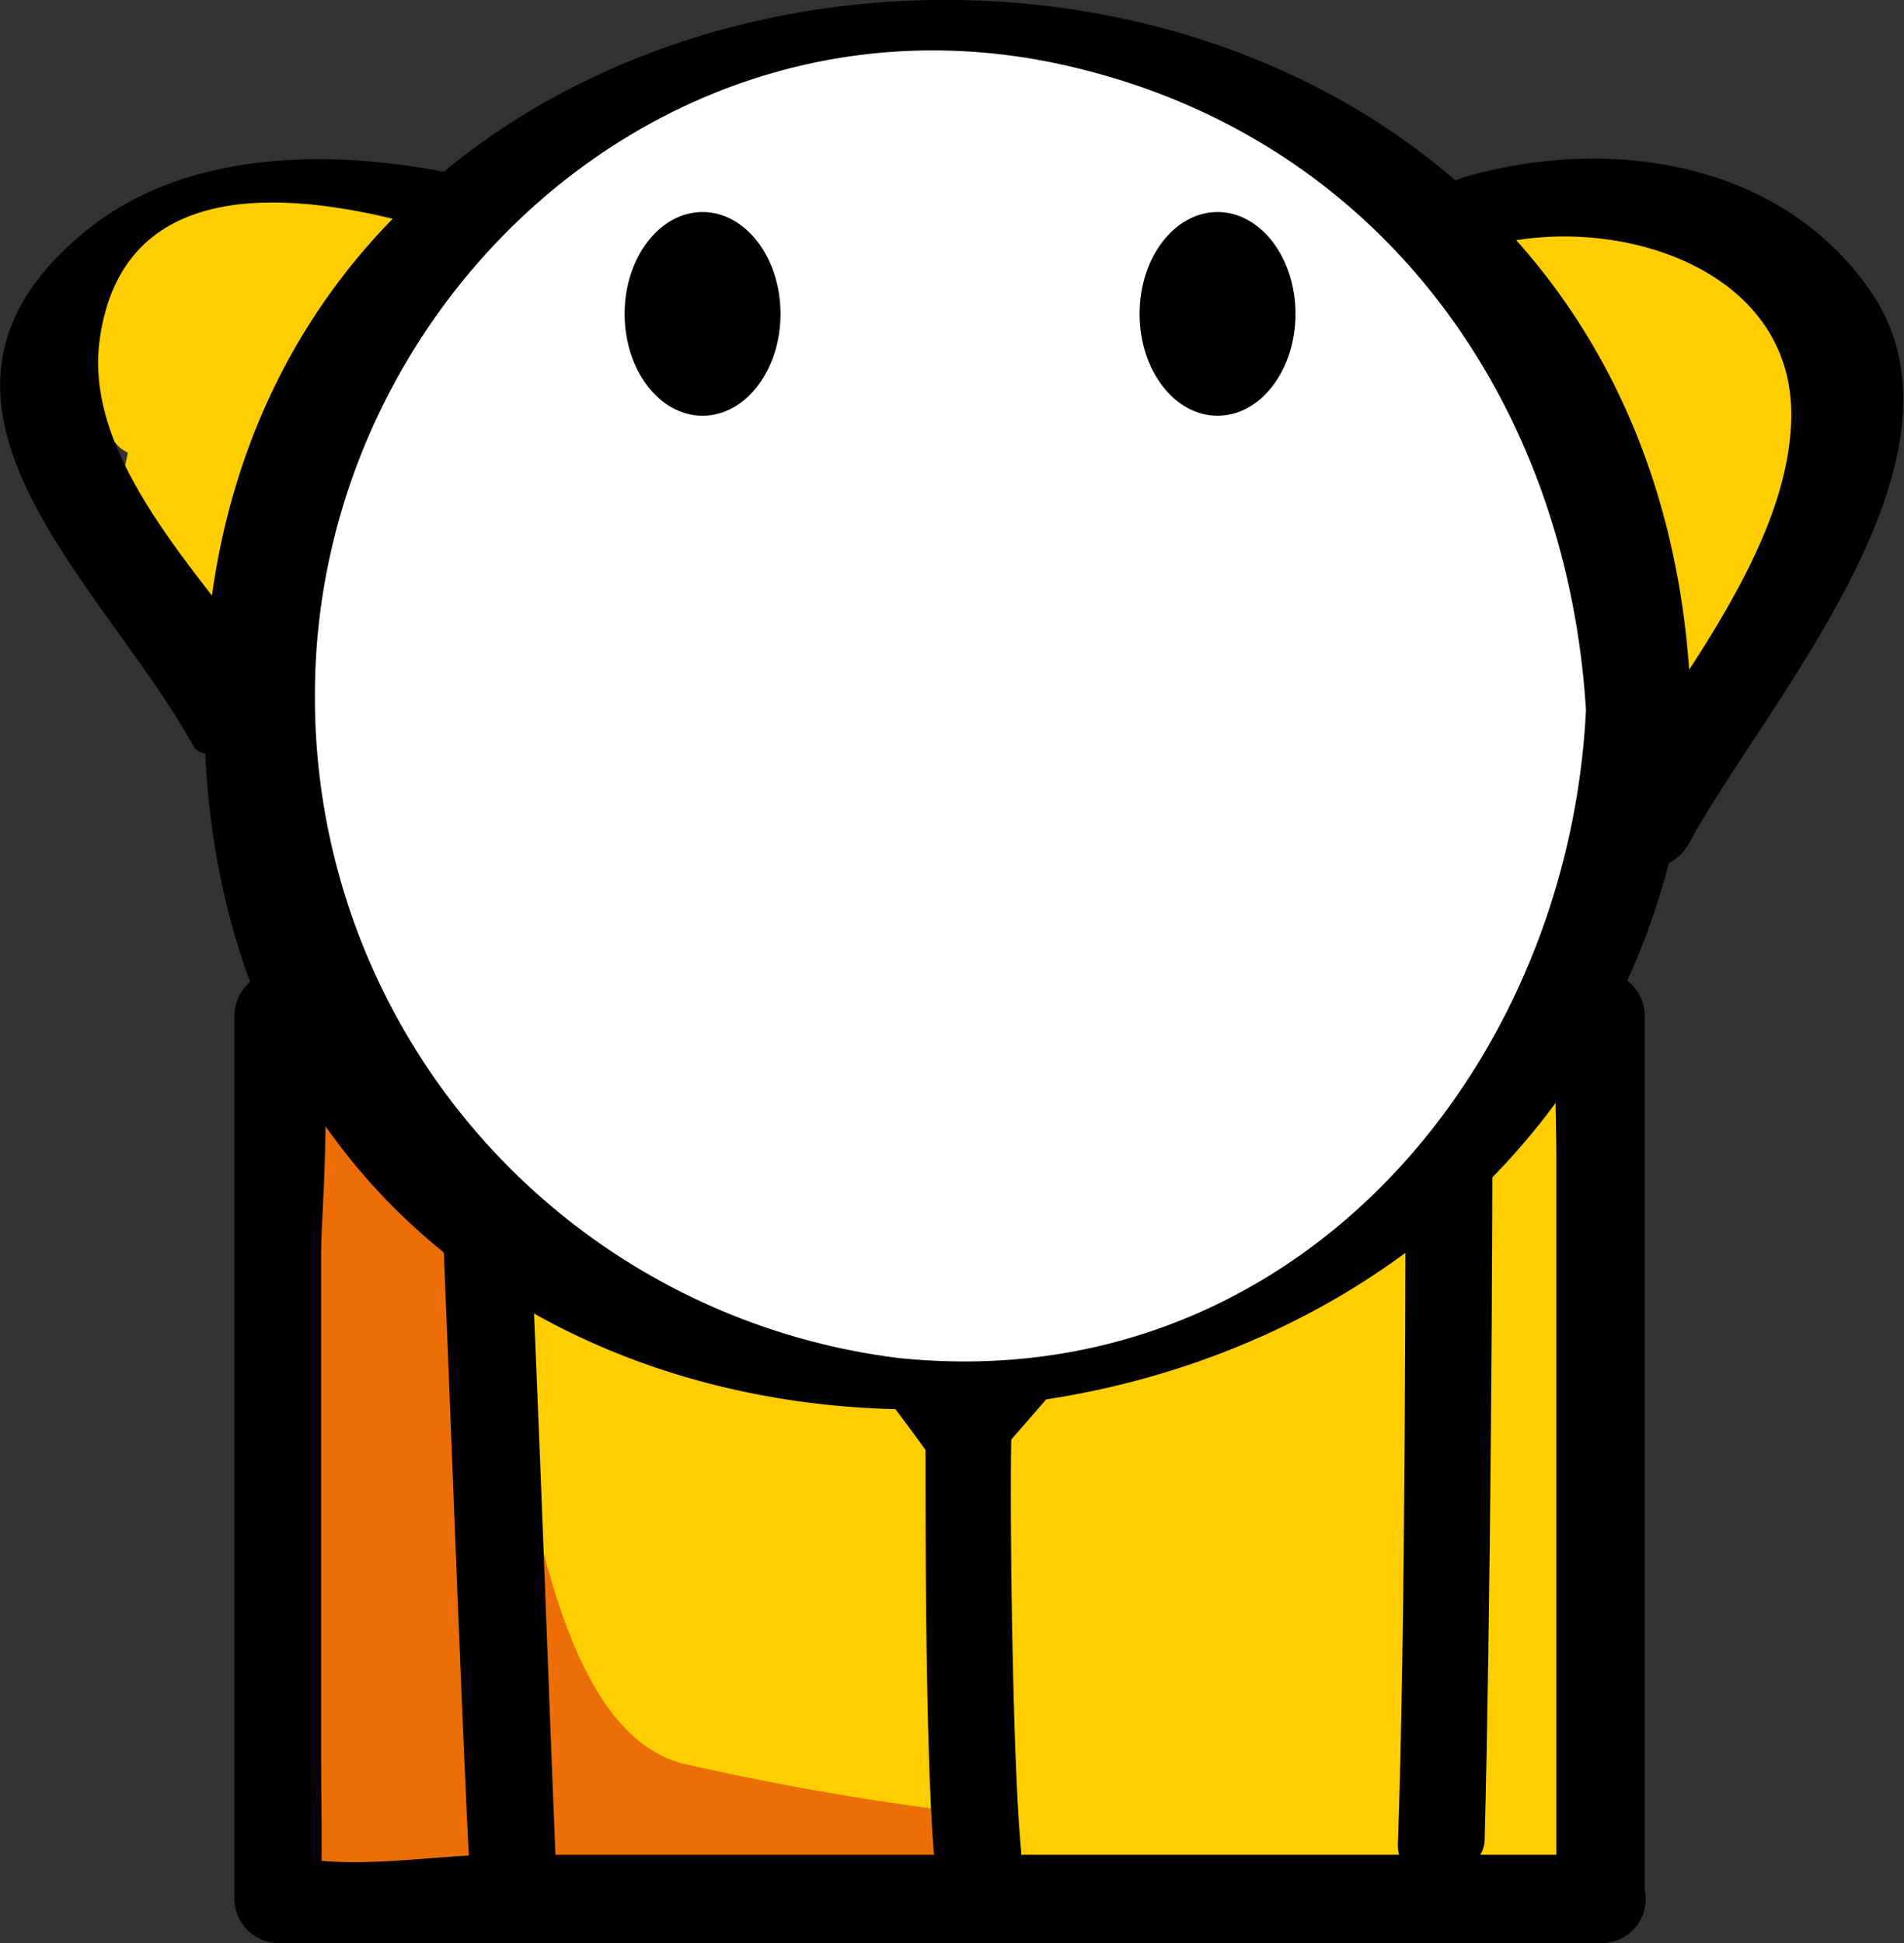 <svg xmlns="http://www.w3.org/2000/svg" viewBox="0 0 36.64 37.39"><rect x="0" y="0" width="36.64" height="37.39" fill="#333333" stroke="none"/><defs><style>.cls-1{fill:#ffce00;}.cls-2{fill:#ed6e06;}.cls-3{fill:#fff;}</style></defs><title>personaji_3</title><g id="Слой_1" data-name="Слой 1"><rect class="cls-1" x="5.36" y="19.54" width="25.46" height="17"/><path class="cls-2" d="M19,34.93a52.76,52.76,0,0,1-5.88-1c-2.29-.62-2.83-4.95-3.32-7-.07-.3-.49-.33-1-.23,0-.43.07-.83.08-1.21C9,23.5,9,21.57,9,19.65c0-.45-2.88-.07-2.9.78,0,2-.09,4-.14,6a.55.55,0,0,0-.25.4c0,1.21,0,5.4,0,6.6a1,1,0,0,0,0,.17c0,.09,0,.17,0,.25a1.14,1.14,0,0,0-.6.46A3.18,3.18,0,0,0,5,35.51c0,.2.31.24.65.21a5,5,0,0,0,.4.34A2.78,2.78,0,0,0,7.94,36a16.7,16.7,0,0,0,2.31.14c2.21.07,4.43,0,6.63,0C17.34,36.09,19.92,35.07,19,34.93Z"/><path d="M30.82,35.69H9.52c-1.16,0-2.84.32-4,0-.22-.06.64,1.2.66.5s0-1.62,0-2.42V24.09c0-.88.36-4.75-.4-4.07s1.68.37,2.32.37H27a15.48,15.48,0,0,1,3.6,0c.52.15-.61-1.3-.65-.49s0,1.62,0,2.42V36.54a.85.85,0,0,0,1.7,0v-17a.86.86,0,0,0-.85-.85H5.36a.86.86,0,0,0-.85.85v17a.86.86,0,0,0,.85.85H30.82A.85.85,0,0,0,30.82,35.69Z"/><path d="M24.17,19.73c-1.73,2.3-3.54,4.52-5.42,6.7a50,50,0,0,0-6.58-7.07c-.53-.5-2,.3-1.27.94a45.26,45.26,0,0,1,6.91,7.6c0,1.72,0,6.44.2,8.15.06.68,1.71.3,1.64-.44-.16-1.63-.22-6.27-.19-7.91q3.18-3.63,6.09-7.49C26.18,19.38,24.63,19.13,24.17,19.73Z"/><path d="M10,19.78c0-.29-1.66,0-1.64.44.24,4.47.47,12,.71,16.42,0,.29,1.67,0,1.64-.44C10.52,31.73,10.28,24.25,10,19.78Z"/><path d="M27.05,19.8c0,4.24,0,11.48-.15,15.71,0,.9,1.65.69,1.67-.1.11-4.24.16-11.47.15-15.71C28.71,18.8,27.05,19,27.05,19.8Z"/><path class="cls-1" d="M7.65,4.51c0-.29-.09-.56-.53-.63A1.71,1.71,0,0,0,6,3.58a3.55,3.55,0,0,0-.72.09A6.13,6.13,0,0,0,3,4.41a1.13,1.13,0,0,0-.37.32,2.5,2.5,0,0,0-1,2.46v0h0c0,.15,0,.29.06.44s0,0,0,0a1.08,1.08,0,0,0,.53.89.65.65,0,0,0,.24.19L2.4,9c-.22,1.11.28,2.23.35,3.33,0,.62,3,.1,2.9-.77,0-.57-.07-1.13-.11-1.7a2,2,0,0,0,0-.73.13.13,0,0,0,0-.06h0a.53.53,0,0,0,.16-.35V8a.22.22,0,0,0-.08-.15,3.32,3.32,0,0,0,.79-2.18l.07,0,.26-.13.15-.08.25-.16a.71.71,0,0,0,.14-.1.34.34,0,0,0,.08-.09L7.41,5l.13-.18h0s0-.06,0-.08l0-.07Z"/><path class="cls-1" d="M35,7.93a.67.67,0,0,0-.32-.69,4.07,4.07,0,0,0-.11-.67.72.72,0,0,0-.16-.3,1.28,1.28,0,0,0-.31-1,1.31,1.31,0,0,0-.73-.34,1.8,1.8,0,0,0-.19-.21,1.49,1.49,0,0,0-1.08-.37A.6.6,0,0,0,32,4.23a2.61,2.61,0,0,0-.6-.35c-.17-.08-.36-.15-.53-.21a1.34,1.34,0,0,0-.57-.08,2.17,2.17,0,0,0-1.68.61c-.3.31-.43.89.05,1.11a5.38,5.38,0,0,0,.95.38l.11.09.06,0c-.14.41,0,.84.59,1.21a1.29,1.29,0,0,0,.38.31,3.79,3.79,0,0,0,.41,2,11.35,11.35,0,0,0-.08,1.76.79.79,0,0,0,.08.32c-.11.41-.23.82-.34,1.23-.39,1.4,2.41.61,2.83,0a6.46,6.46,0,0,0,.83-1.86.53.53,0,0,0-.11-.53A6.26,6.26,0,0,0,35,7.93Z"/><path d="M32.49,16.25C33.94,13.56,38.22,8.83,36,5.61c-1.71-2.5-5-3-7.76-2.22-1.26.35-.9,1.71.36,1.36,2.39-.68,5.95.36,5.87,3.32-.07,2.77-2.71,5.63-4,8-.54,1,1.54,1,2,.21Z"/><path d="M5.78,13.82c-1.16-2.09-4.24-4.64-3.86-7.3.44-3.11,3.57-2.84,5.84-2.26.45.12,2.22-.62,1.7-.75-2.54-.65-5.76-.8-7.89,1C-2.3,7.76,2,11.22,3.73,14.37c.25.46,2.18-.31,2.05-.55Z"/><circle class="cls-3" cx="18.26" cy="13.56" r="13.3"/><ellipse cx="23.43" cy="6.04" rx="1.5" ry="1.96"/><ellipse cx="13.52" cy="6.04" rx="1.5" ry="1.96"/><path d="M30.52,13.67c-.35,7-5.71,13.25-13.24,12.46A12.81,12.81,0,0,1,6.06,13.37c0-7.47,6.72-13.8,14.36-12.13,6.13,1.34,9.8,6.52,10.11,12.6,0,.78,2.09.33,2-.55C31.66-4.82,3.84-4.19,3.93,13.75c.1,18.31,27.76,17.43,28.66-.29C32.63,12.51,30.56,12.87,30.52,13.67Z"/></g></svg>